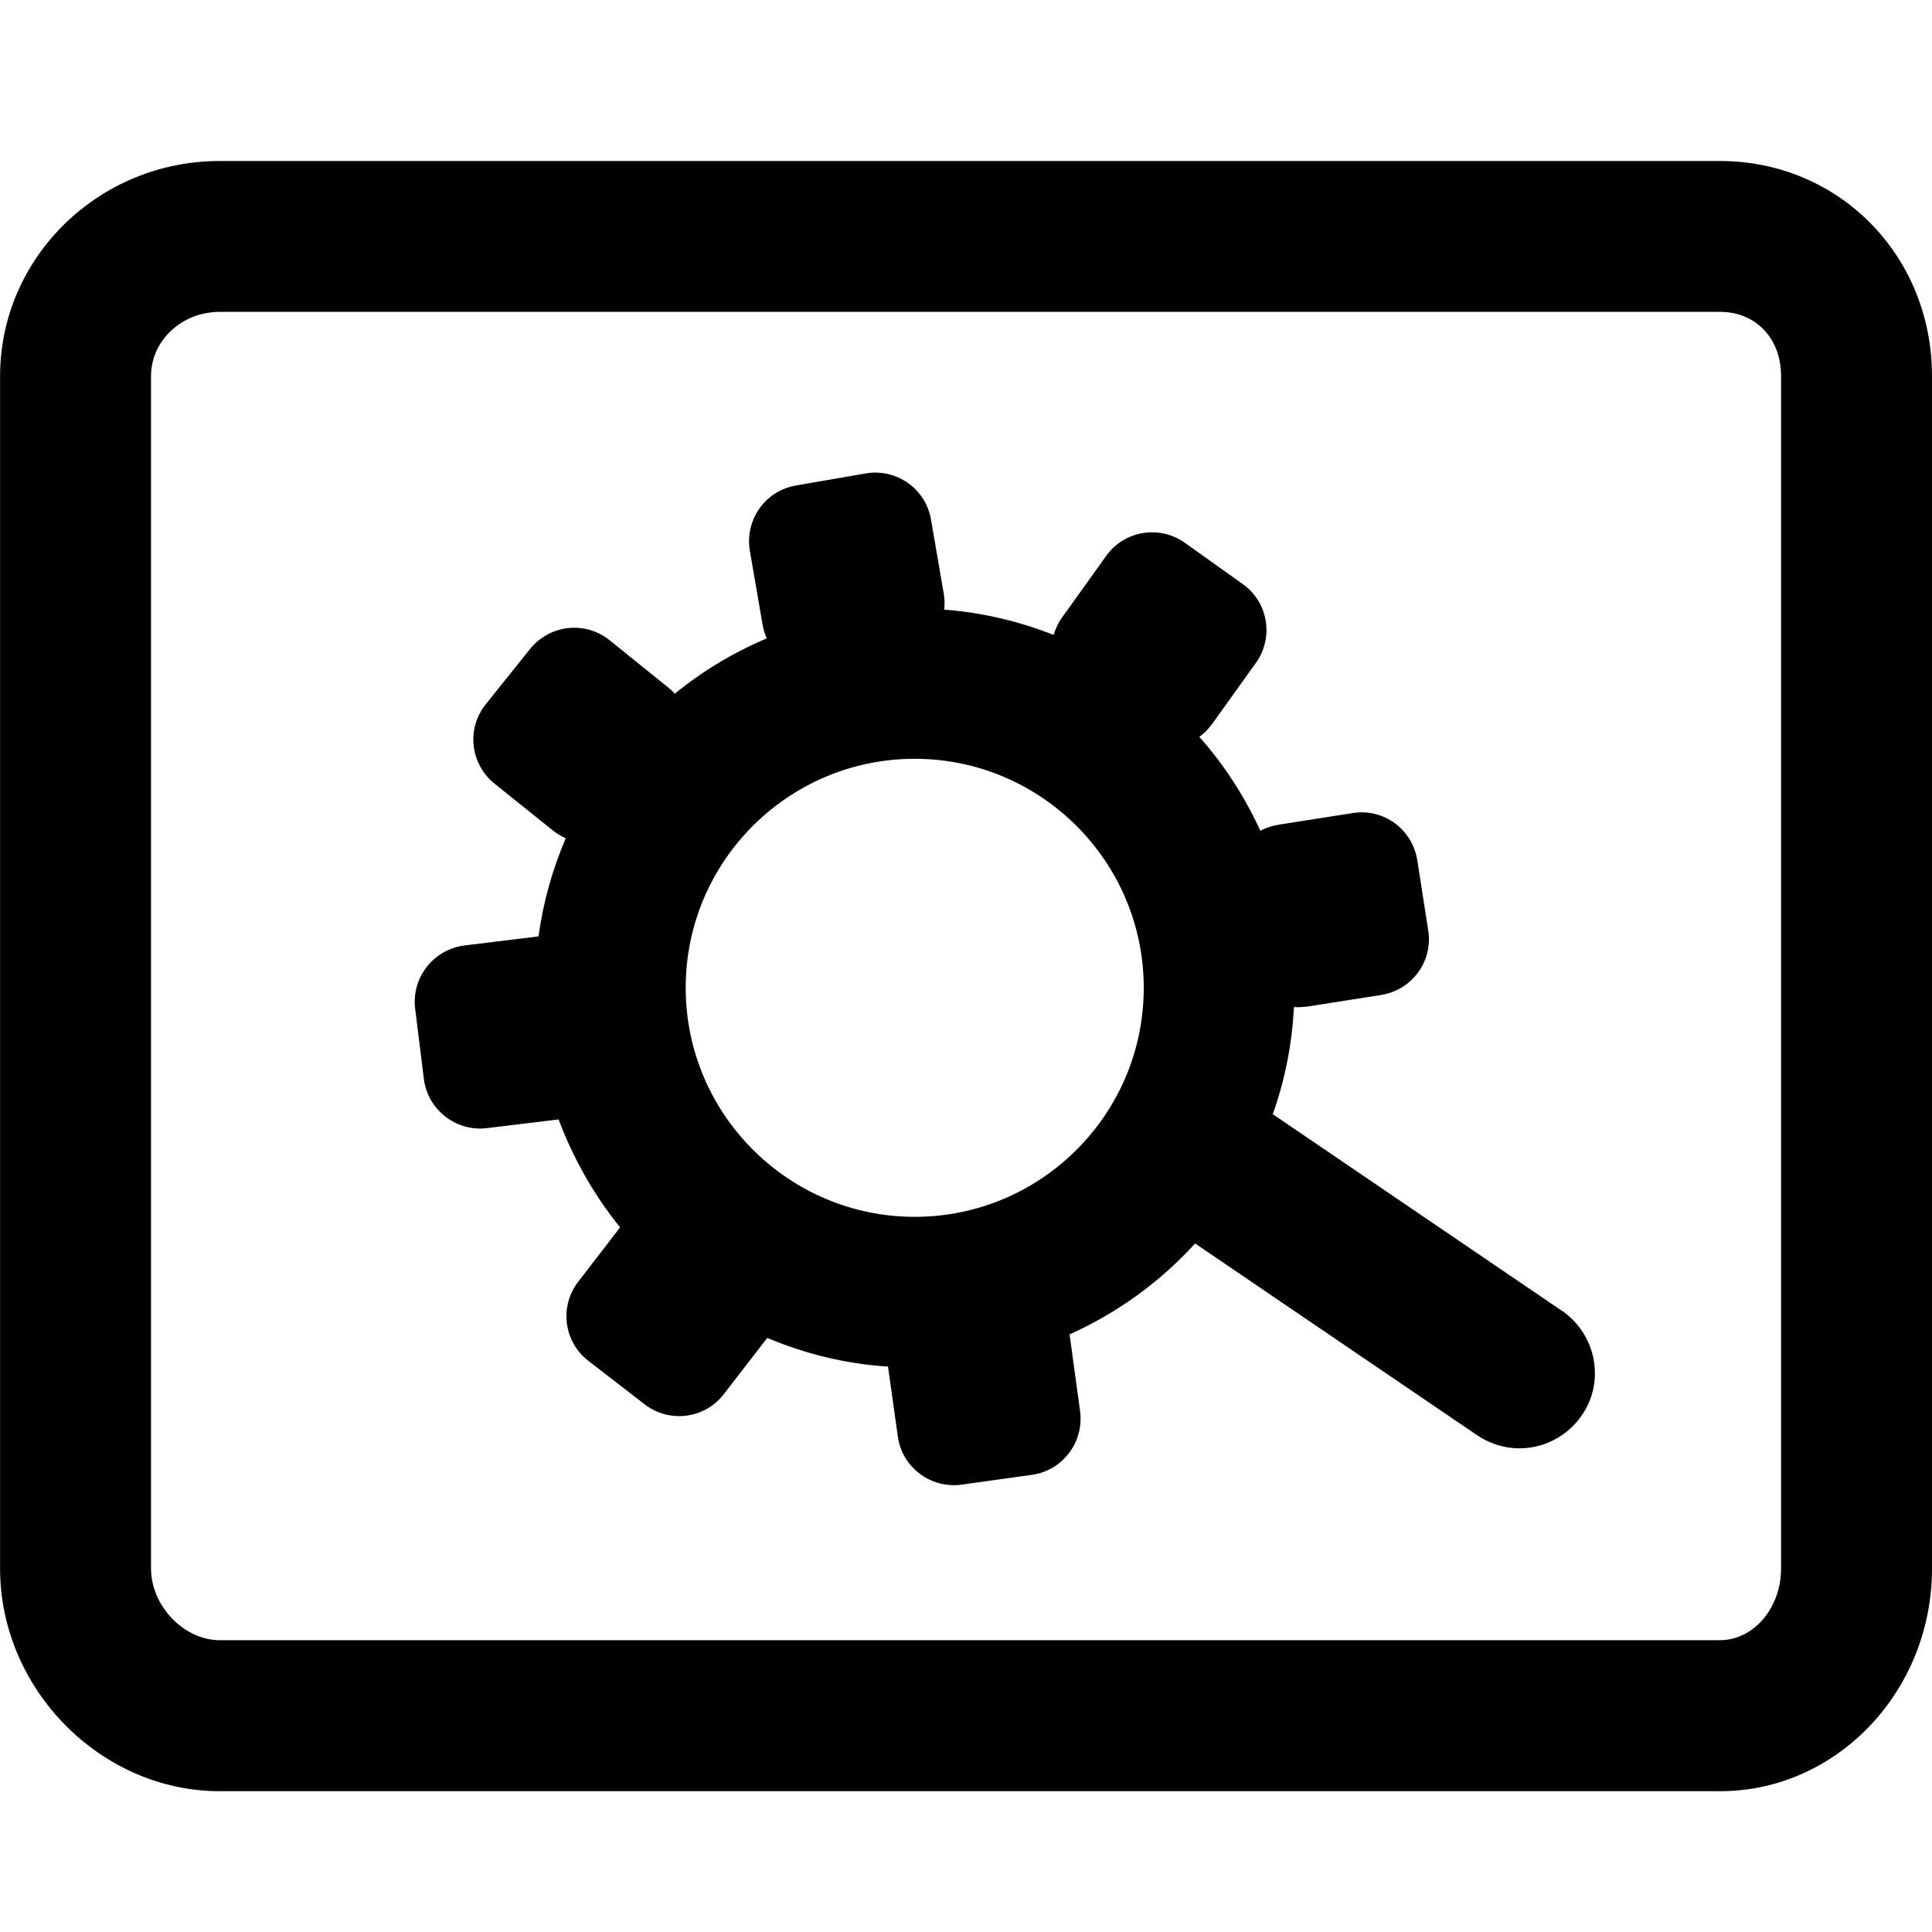 <svg xmlns="http://www.w3.org/2000/svg" width="512" height="512" fill="none" viewBox="0 0 24 24" id="web-optimization"><g fill="#000"><path d="m21.366 2h-18.637c-1.505 0-2.728 1.2-2.728 2.672v14.813c0 1.5 1.252 2.766 2.728 2.766h18.637c1.453 0 2.634-1.242 2.634-2.766v-14.813c0-1.5-1.158-2.672-2.634-2.672zm.759 17.484c0 .492-.342.891-.759.891h-18.637c-.445 0-.853-.427-.853-.891v-14.813c0-.441.384-.797.853-.797h18.637c.445 0 .759.328.759.797z"></path><path d="m19.402 16.283-3.591-2.442c.15-.422.239-.867.263-1.331.052.005.103 0 .159-.005l.923-.145c.384-.061.647-.417.586-.802l-.136-.872c-.061-.384-.417-.647-.801-.586l-.923.145c-.08.014-.155.037-.225.075-.197-.427-.45-.82-.759-1.167.061-.042.113-.098.159-.159l.544-.759c.225-.314.155-.755-.164-.98l-.717-.511c-.314-.225-.755-.155-.98.164l-.544.759c-.052.07-.084.145-.108.22-.427-.169-.881-.277-1.359-.314.009-.066.005-.131-.005-.197l-.159-.923c-.066-.384-.431-.637-.811-.572l-.867.15c-.384.066-.637.431-.572.811l.159.923c.009.056.028.113.052.164-.417.178-.802.408-1.144.689-.023-.028-.052-.056-.084-.08l-.727-.586c-.305-.244-.745-.192-.989.113l-.548.684c-.244.305-.192.745.113.989l.731.586c.047.037.098.066.15.089-.164.384-.281.792-.338 1.219l-.919.113c-.384.047-.661.398-.614.783l.108.872c.047.384.398.661.783.614l.891-.108c.183.487.441.942.764 1.341l-.52.675c-.239.309-.178.75.127.984l.698.539c.309.239.75.178.984-.127l.539-.698c.469.197.97.323 1.5.356l.122.867c.051.384.408.652.792.6l.872-.122c.384-.052.652-.408.6-.792l-.127-.928c0-.009-.005-.014-.005-.024.595-.267 1.125-.651 1.561-1.13l3.502 2.381c.159.108.347.164.525.164.3 0 .595-.145.778-.412.291-.422.178-1.003-.248-1.298zm-8.039-1.167c-1.566 0-2.845-1.275-2.845-2.845s1.275-2.845 2.845-2.845c1.566 0 2.845 1.275 2.845 2.845s-1.275 2.845-2.845 2.845z"></path></g></svg>